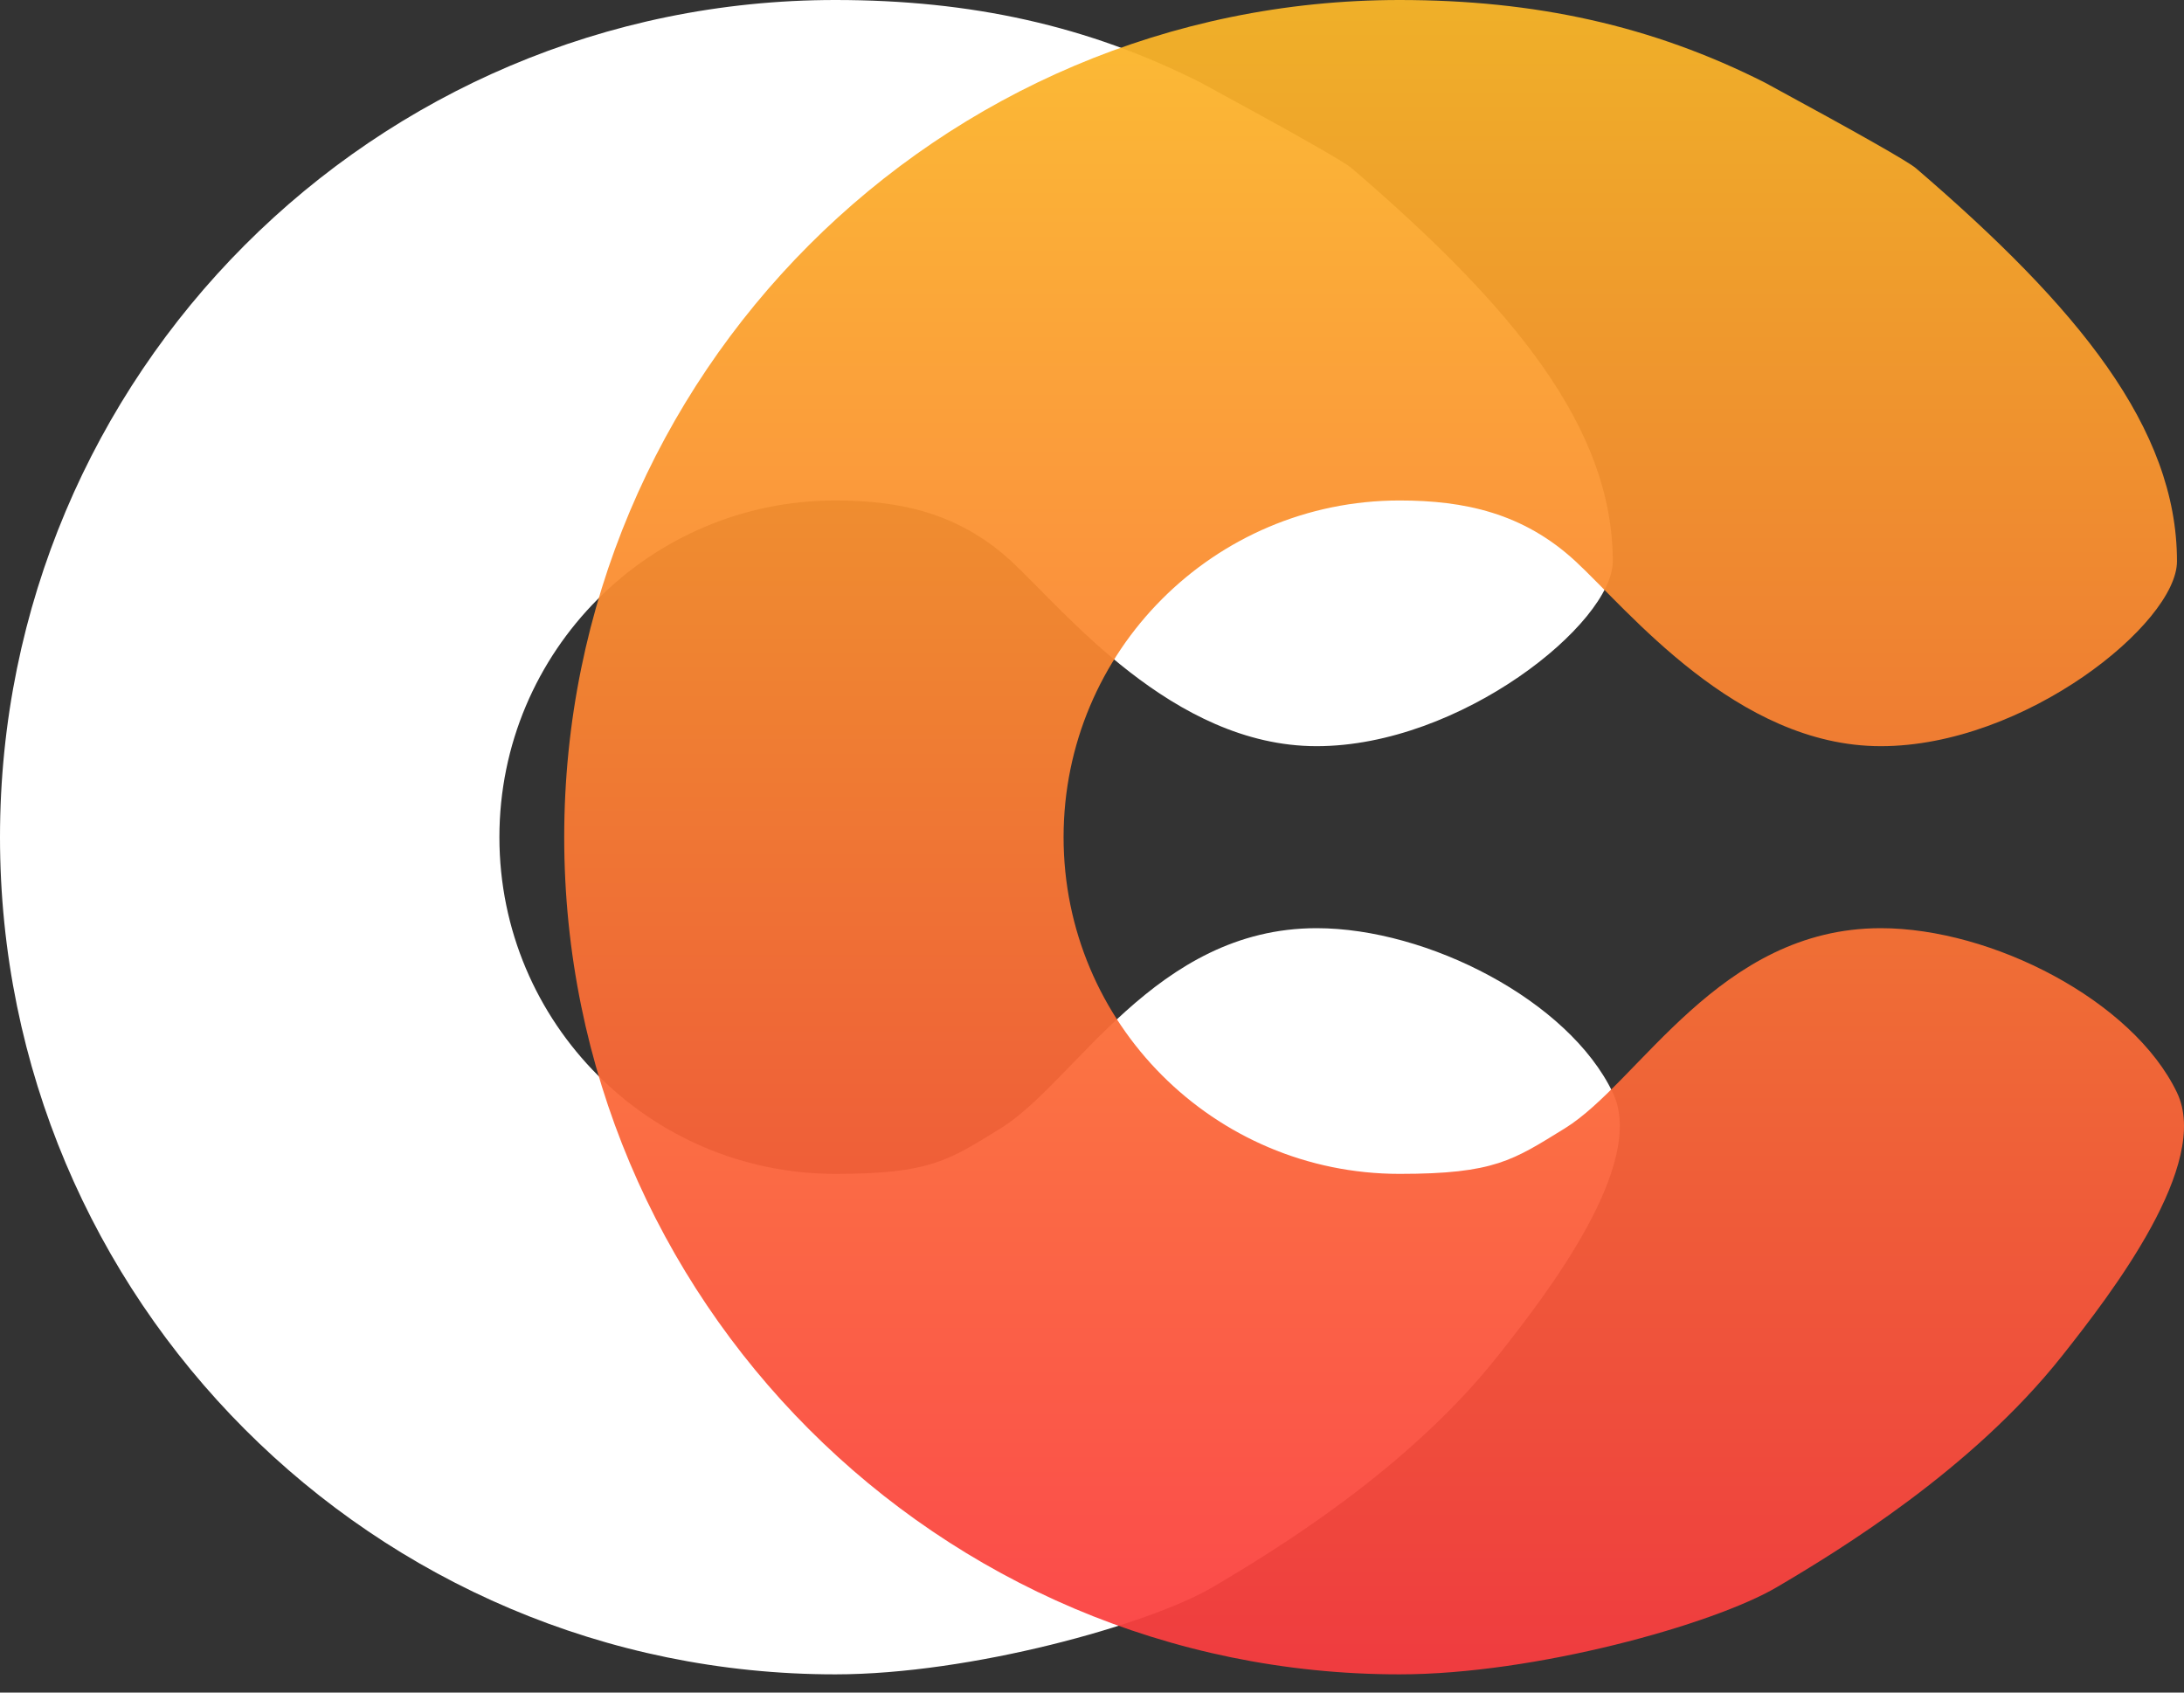 <svg width="80" height="62" viewBox="0 0 80 62" fill="none" xmlns="http://www.w3.org/2000/svg">
<rect x="0" y="0" width="80" height="62" fill="#333333" stroke="none"/>
<path fill-rule="evenodd" clip-rule="evenodd" d="M30.599 0C35.557 0 39.851 0.934 43.994 3.032C47.39 4.875 49.23 5.919 49.514 6.162C55.448 11.257 59.076 15.678 59.076 20.561C59.076 22.827 53.505 27.333 48.227 27.333C42.948 27.333 38.964 22.333 37.046 20.561C35.127 18.788 32.963 18.333 30.599 18.333C23.803 18.333 18.293 23.855 18.293 30.667C18.293 37.478 23.803 43 30.599 43C34.08 43 34.757 42.5 36.646 41.337C39.395 39.646 42.299 34 48.227 34C52.297 34 57.457 36.648 59.076 40.022C60.329 42.633 56.693 47.364 54.85 49.688C51.574 53.819 46.741 56.772 44.417 58.14C42.094 59.507 35.557 61.333 30.599 61.333C13.7 61.333 0 47.603 0 30.667C0 13.73 13.7 0 30.599 0Z" fill="white"/>
<path fill-rule="evenodd" clip-rule="evenodd" d="M51.266 0C56.224 0 60.518 0.934 64.66 3.032C68.057 4.875 69.897 5.919 70.18 6.162C76.114 11.257 79.743 15.678 79.743 20.561C79.743 22.827 74.172 27.333 68.893 27.333C63.615 27.333 59.631 22.333 57.712 20.561C55.794 18.788 53.63 18.333 51.266 18.333C44.469 18.333 38.959 23.855 38.959 30.667C38.959 37.478 44.469 43 51.266 43C54.747 43 55.423 42.5 57.313 41.337C60.062 39.646 62.966 34 68.893 34C72.964 34 78.124 36.648 79.743 40.022C80.996 42.633 77.36 47.364 75.517 49.688C72.24 53.819 67.407 56.772 65.084 58.14C62.76 59.507 56.224 61.333 51.266 61.333C34.366 61.333 20.667 47.603 20.667 30.667C20.667 13.73 34.366 0 51.266 0Z" fill="url(#paint0_linear)" fill-opacity="0.94"/>
<defs>
<linearGradient id="paint0_linear" x1="50.333" y1="0" x2="50.333" y2="61.333" gradientUnits="userSpaceOnUse">
<stop stop-color="#C4C4C4"/>
<stop offset="0" stop-color="#FBB828"/>
<stop offset="1" stop-color="#FB3C40"/>
</linearGradient>
</defs>
</svg>
